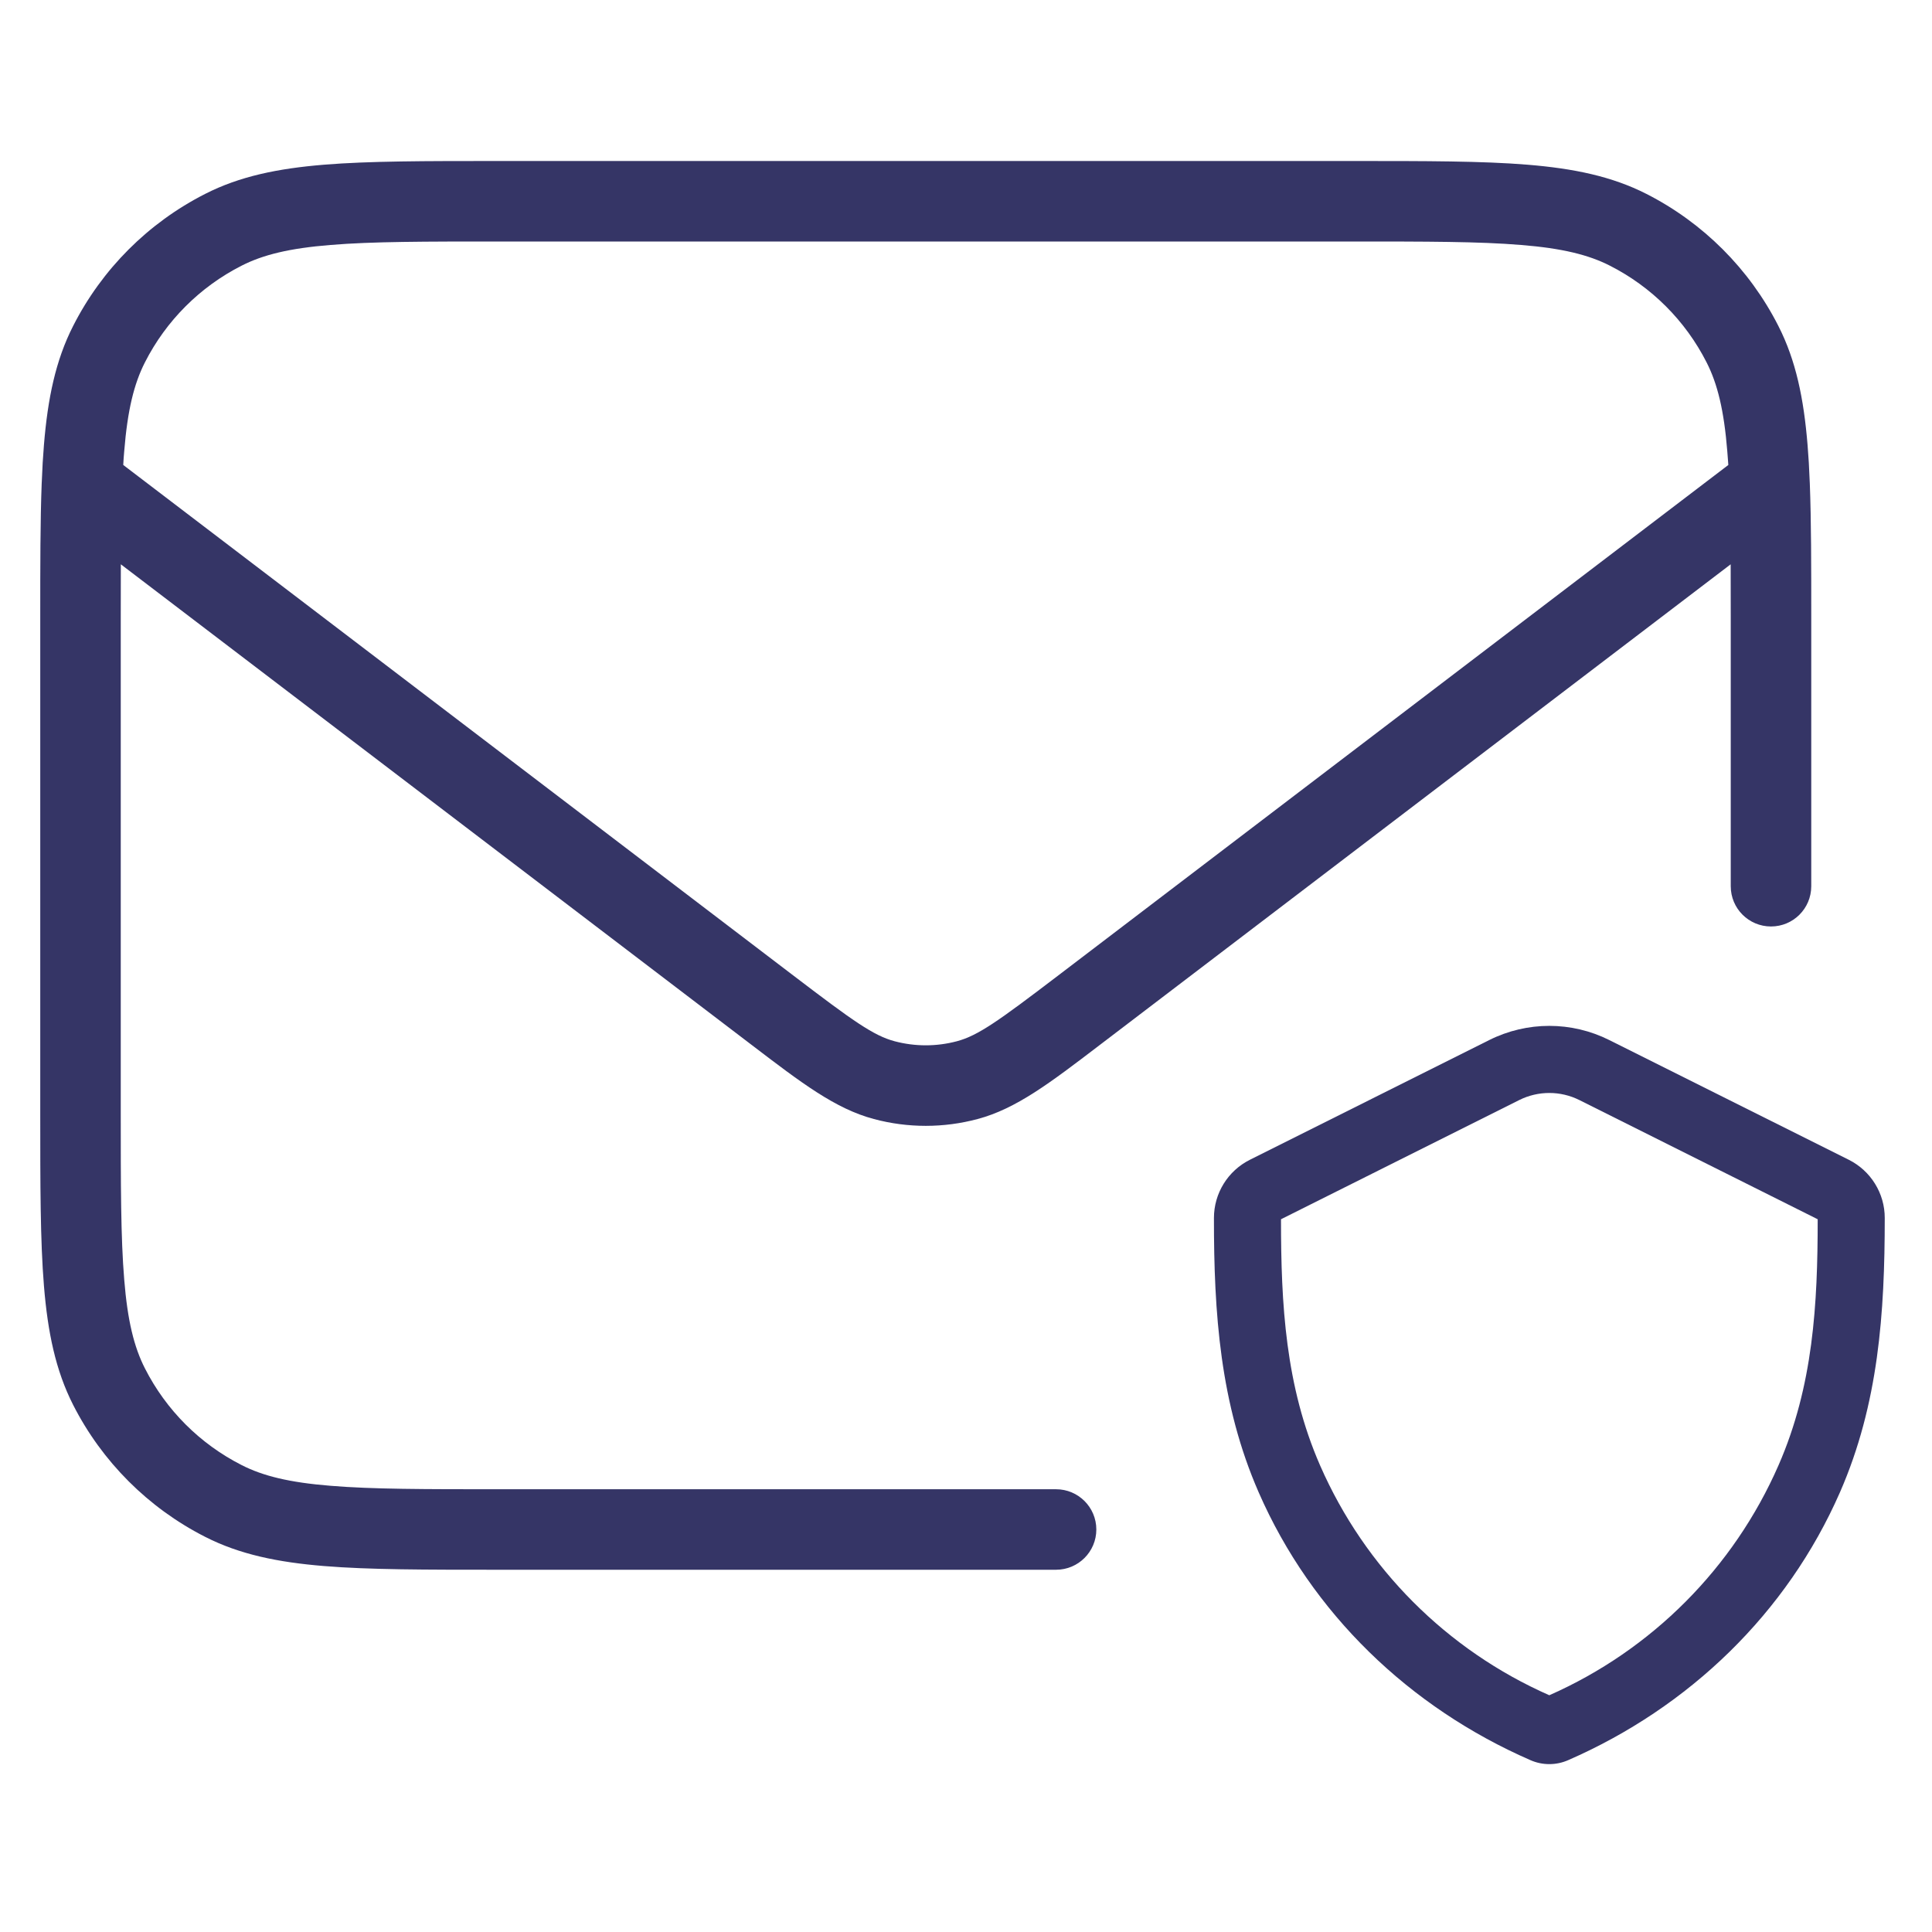 <svg width="24" height="24" viewBox="0 0 24 24" fill="none" xmlns="http://www.w3.org/2000/svg">
<path fill-rule="evenodd" clip-rule="evenodd" d="M6.178 2H16.822C17.713 2 18.413 2 18.975 2.046C19.548 2.093 20.023 2.19 20.453 2.409C21.158 2.768 21.732 3.342 22.091 4.048C22.31 4.477 22.407 4.952 22.454 5.525C22.466 5.668 22.475 5.821 22.481 5.984C22.481 5.99 22.482 5.997 22.482 6.003C22.5 6.472 22.5 7.023 22.5 7.677V11.009C22.5 11.286 22.276 11.509 22 11.509C21.724 11.509 21.5 11.286 21.5 11.009V7.7C21.5 7.452 21.5 7.223 21.499 7.01L13.658 12.984C13.046 13.451 12.623 13.774 12.144 13.901C11.722 14.014 11.278 14.014 10.856 13.901C10.377 13.774 9.954 13.451 9.342 12.984L1.501 7.01C1.5 7.223 1.5 7.452 1.5 7.7V13.8C1.5 14.718 1.5 15.377 1.543 15.894C1.584 16.405 1.665 16.733 1.8 16.998C2.063 17.516 2.484 17.937 3.002 18.2C3.267 18.335 3.595 18.416 4.106 18.457C4.623 18.5 5.282 18.5 6.2 18.5H13.119C13.395 18.5 13.619 18.724 13.619 19C13.619 19.276 13.395 19.5 13.119 19.5H6.178C5.286 19.5 4.587 19.5 4.025 19.454C3.452 19.407 2.977 19.31 2.548 19.091C1.842 18.732 1.268 18.158 0.909 17.453C0.69 17.023 0.593 16.548 0.546 15.975C0.5 15.413 0.5 14.713 0.5 13.822V7.678C0.5 7.023 0.5 6.471 0.518 6.002L0.519 5.986C0.525 5.822 0.534 5.669 0.546 5.525C0.593 4.952 0.69 4.477 0.909 4.048C1.268 3.342 1.842 2.768 2.548 2.409C2.977 2.19 3.452 2.093 4.025 2.046C4.587 2 5.286 2 6.178 2ZM21.457 5.606C21.462 5.661 21.466 5.717 21.47 5.776L13.136 12.125C12.406 12.681 12.15 12.865 11.886 12.935C11.633 13.002 11.367 13.002 11.114 12.935C10.85 12.865 10.594 12.681 9.864 12.125L1.531 5.776C1.534 5.717 1.538 5.661 1.543 5.606C1.584 5.095 1.665 4.767 1.8 4.502C2.063 3.984 2.484 3.563 3.002 3.3C3.267 3.165 3.595 3.084 4.106 3.043C4.623 3 5.282 3 6.2 3H16.8C17.718 3 18.377 3 18.894 3.043C19.405 3.084 19.733 3.165 19.998 3.3C20.516 3.563 20.937 3.984 21.2 4.502C21.335 4.767 21.416 5.095 21.457 5.606Z" fill="#353566"/>
<path fill-rule="evenodd" clip-rule="evenodd" d="M19.991 12.92C19.522 12.685 18.97 12.685 18.5 12.92L15.527 14.407C15.253 14.544 15.08 14.824 15.08 15.13C15.079 16.308 15.155 17.439 15.636 18.539C16.294 20.044 17.512 21.211 19.011 21.865C19.161 21.931 19.331 21.931 19.481 21.865C20.98 21.211 22.198 20.042 22.857 18.537C23.337 17.439 23.413 16.308 23.413 15.131C23.414 14.825 23.24 14.544 22.966 14.407L19.991 12.92ZM18.873 13.665C19.108 13.548 19.384 13.548 19.619 13.665L22.58 15.146C22.58 16.202 22.525 17.216 22.093 18.203C21.535 19.478 20.519 20.497 19.246 21.059C17.973 20.498 16.957 19.48 16.399 18.205C15.967 17.217 15.913 16.203 15.913 15.146L18.873 13.665Z" fill="#353566"/>
</svg>
